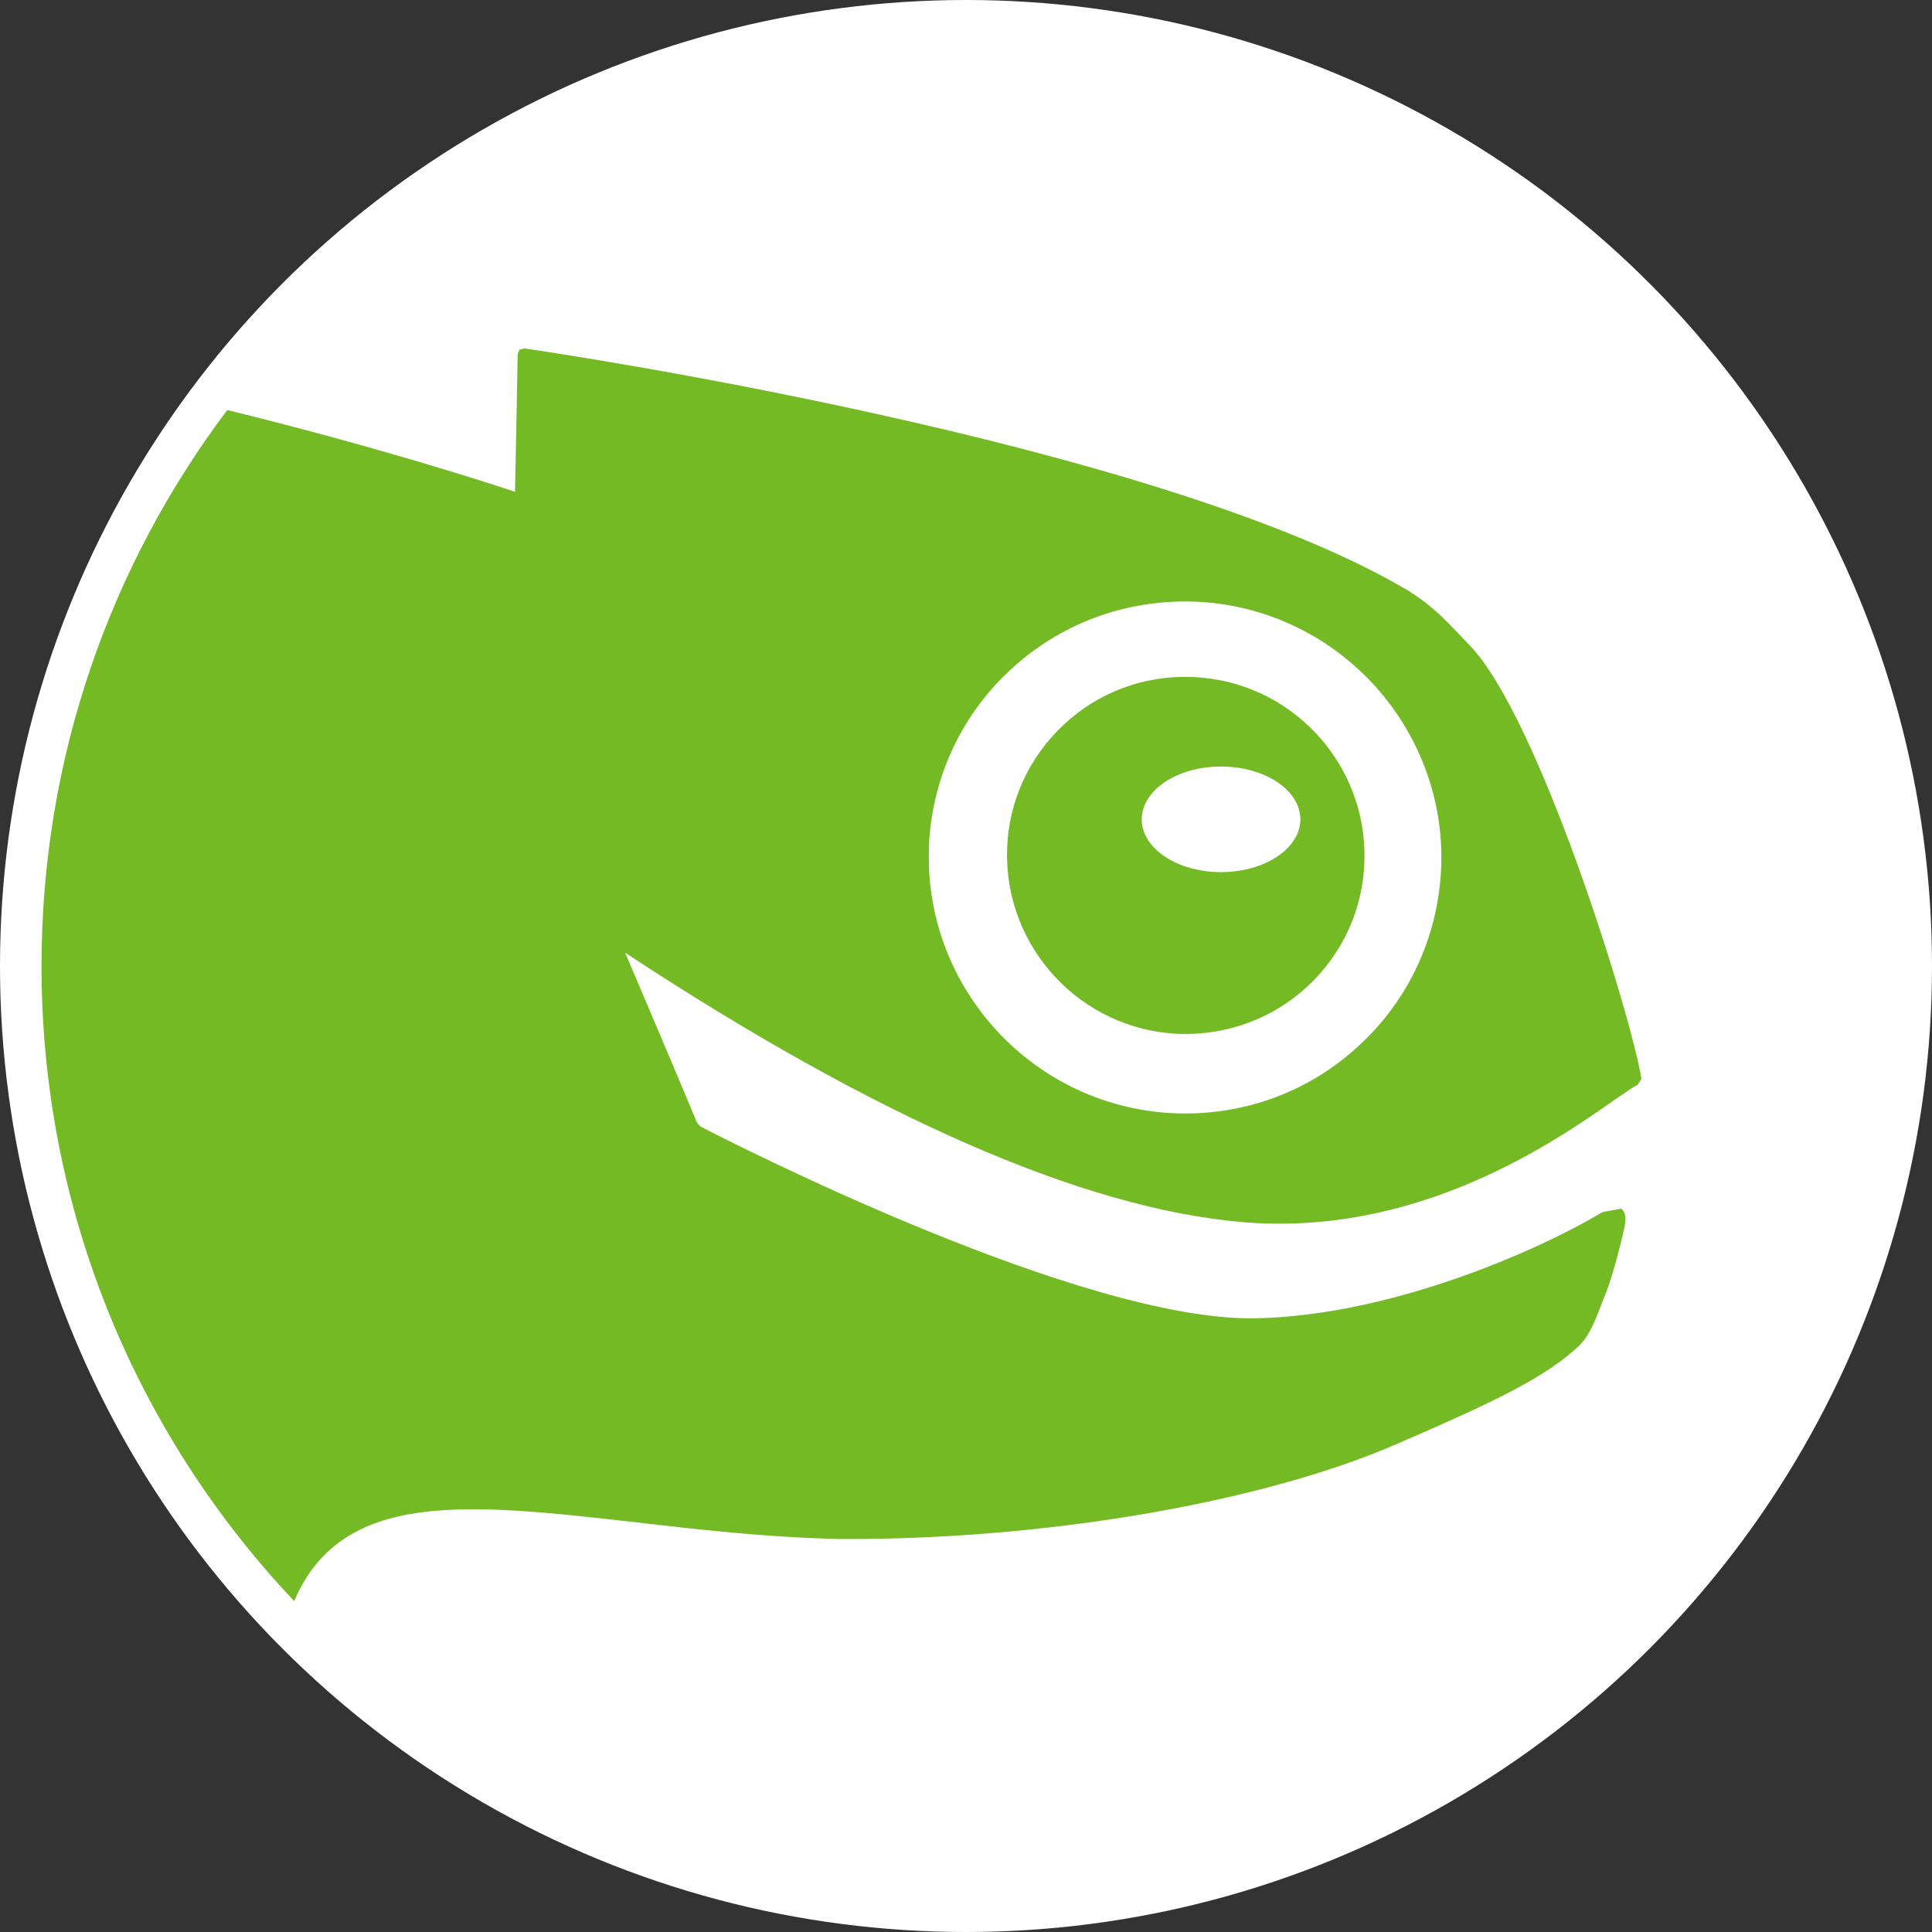 <svg xmlns="http://www.w3.org/2000/svg" width="512" height="512" fill="none">
<rect width="100%" height="100%" fill="#333333" stroke="none"/>
<circle cx="256" cy="256" r="256" fill="#fff"/>
<path fill="#73BA25" fill-rule="evenodd" d="M281.904 192.046c9.201-8.613 21.235-13.091 33.928-12.636l.015.004c26.149.919 46.617 22.855 45.735 48.957-.402 12.585-5.716 24.26-14.951 32.914-9.254 8.612-21.349 13.091-34.035 12.708-26.103-.957-46.578-22.924-45.697-49.033.384-12.635 5.808-24.302 15.005-32.914Zm20.671 25.105c0 7.694 9.385 13.972 21.004 13.972 11.613 0 21.024-6.278 21.032-13.972 0-7.766-9.412-14.009-21.032-14.009-11.619 0-21.004 6.243-21.004 14.009Z" clip-rule="evenodd"/>
<path fill="#73BA25" fill-rule="evenodd" d="M430.46 289.715c-.829.566-1.768 1.206-2.798 1.886l.043-.004h.003l-.03.021c-15.62 10.913-52.061 36.374-98.839 32.216-42.055-3.713-96.952-27.789-163.159-71.349 2.952 6.894 16.757 39.464 19.015 44.976l.924 1.068c9.584 4.976 101.553 51.754 147.211 50.832 36.764-.766 76.113-18.676 91.854-28.134l4.961-.919c1.422 1.114 1.192 3.216.801 5.202-.966 4.513-3.175 12.743-4.673 16.651l-1.262 3.181c-1.805 4.819-3.531 9.297-6.866 12.057-9.281 8.417-24.079 15.116-47.268 25.183-35.845 15.655-94.001 25.607-147.978 25.266-19.353-.428-38.03-2.572-54.438-4.486l-.12-.013c-43.921-4.951-77.2-8.702-89.886 20.952C36.45 380.409 11 321.177 11 256c0-55.306 18.325-106.331 49.235-147.336 39.845 9.785 68.796 19.174 76.252 21.675.092-3.671.705-36.513.705-36.513l.476-1.148 1.265-.348c7.437 1.072 166.149 24.574 233.084 63.501 6.826 3.988 10.799 8.182 14.847 12.455.852.899 1.707 1.802 2.593 2.707 18.478 19.1 42.932 98.525 45.543 114.908l-1.031 1.604c-.636.25-1.854 1.081-3.509 2.21ZM267.662 177.611c-13.256 12.325-20.851 29.129-21.522 47.234h.039c-1.265 37.359 28.104 68.826 65.478 70.201 18.233.612 35.499-5.78 48.764-18.22 13.226-12.287 20.816-29.091 21.522-47.196 1.265-37.324-28.135-68.865-65.555-70.2-18.153-.575-35.461 5.814-48.726 18.181Z" clip-rule="evenodd"/>
</svg>
